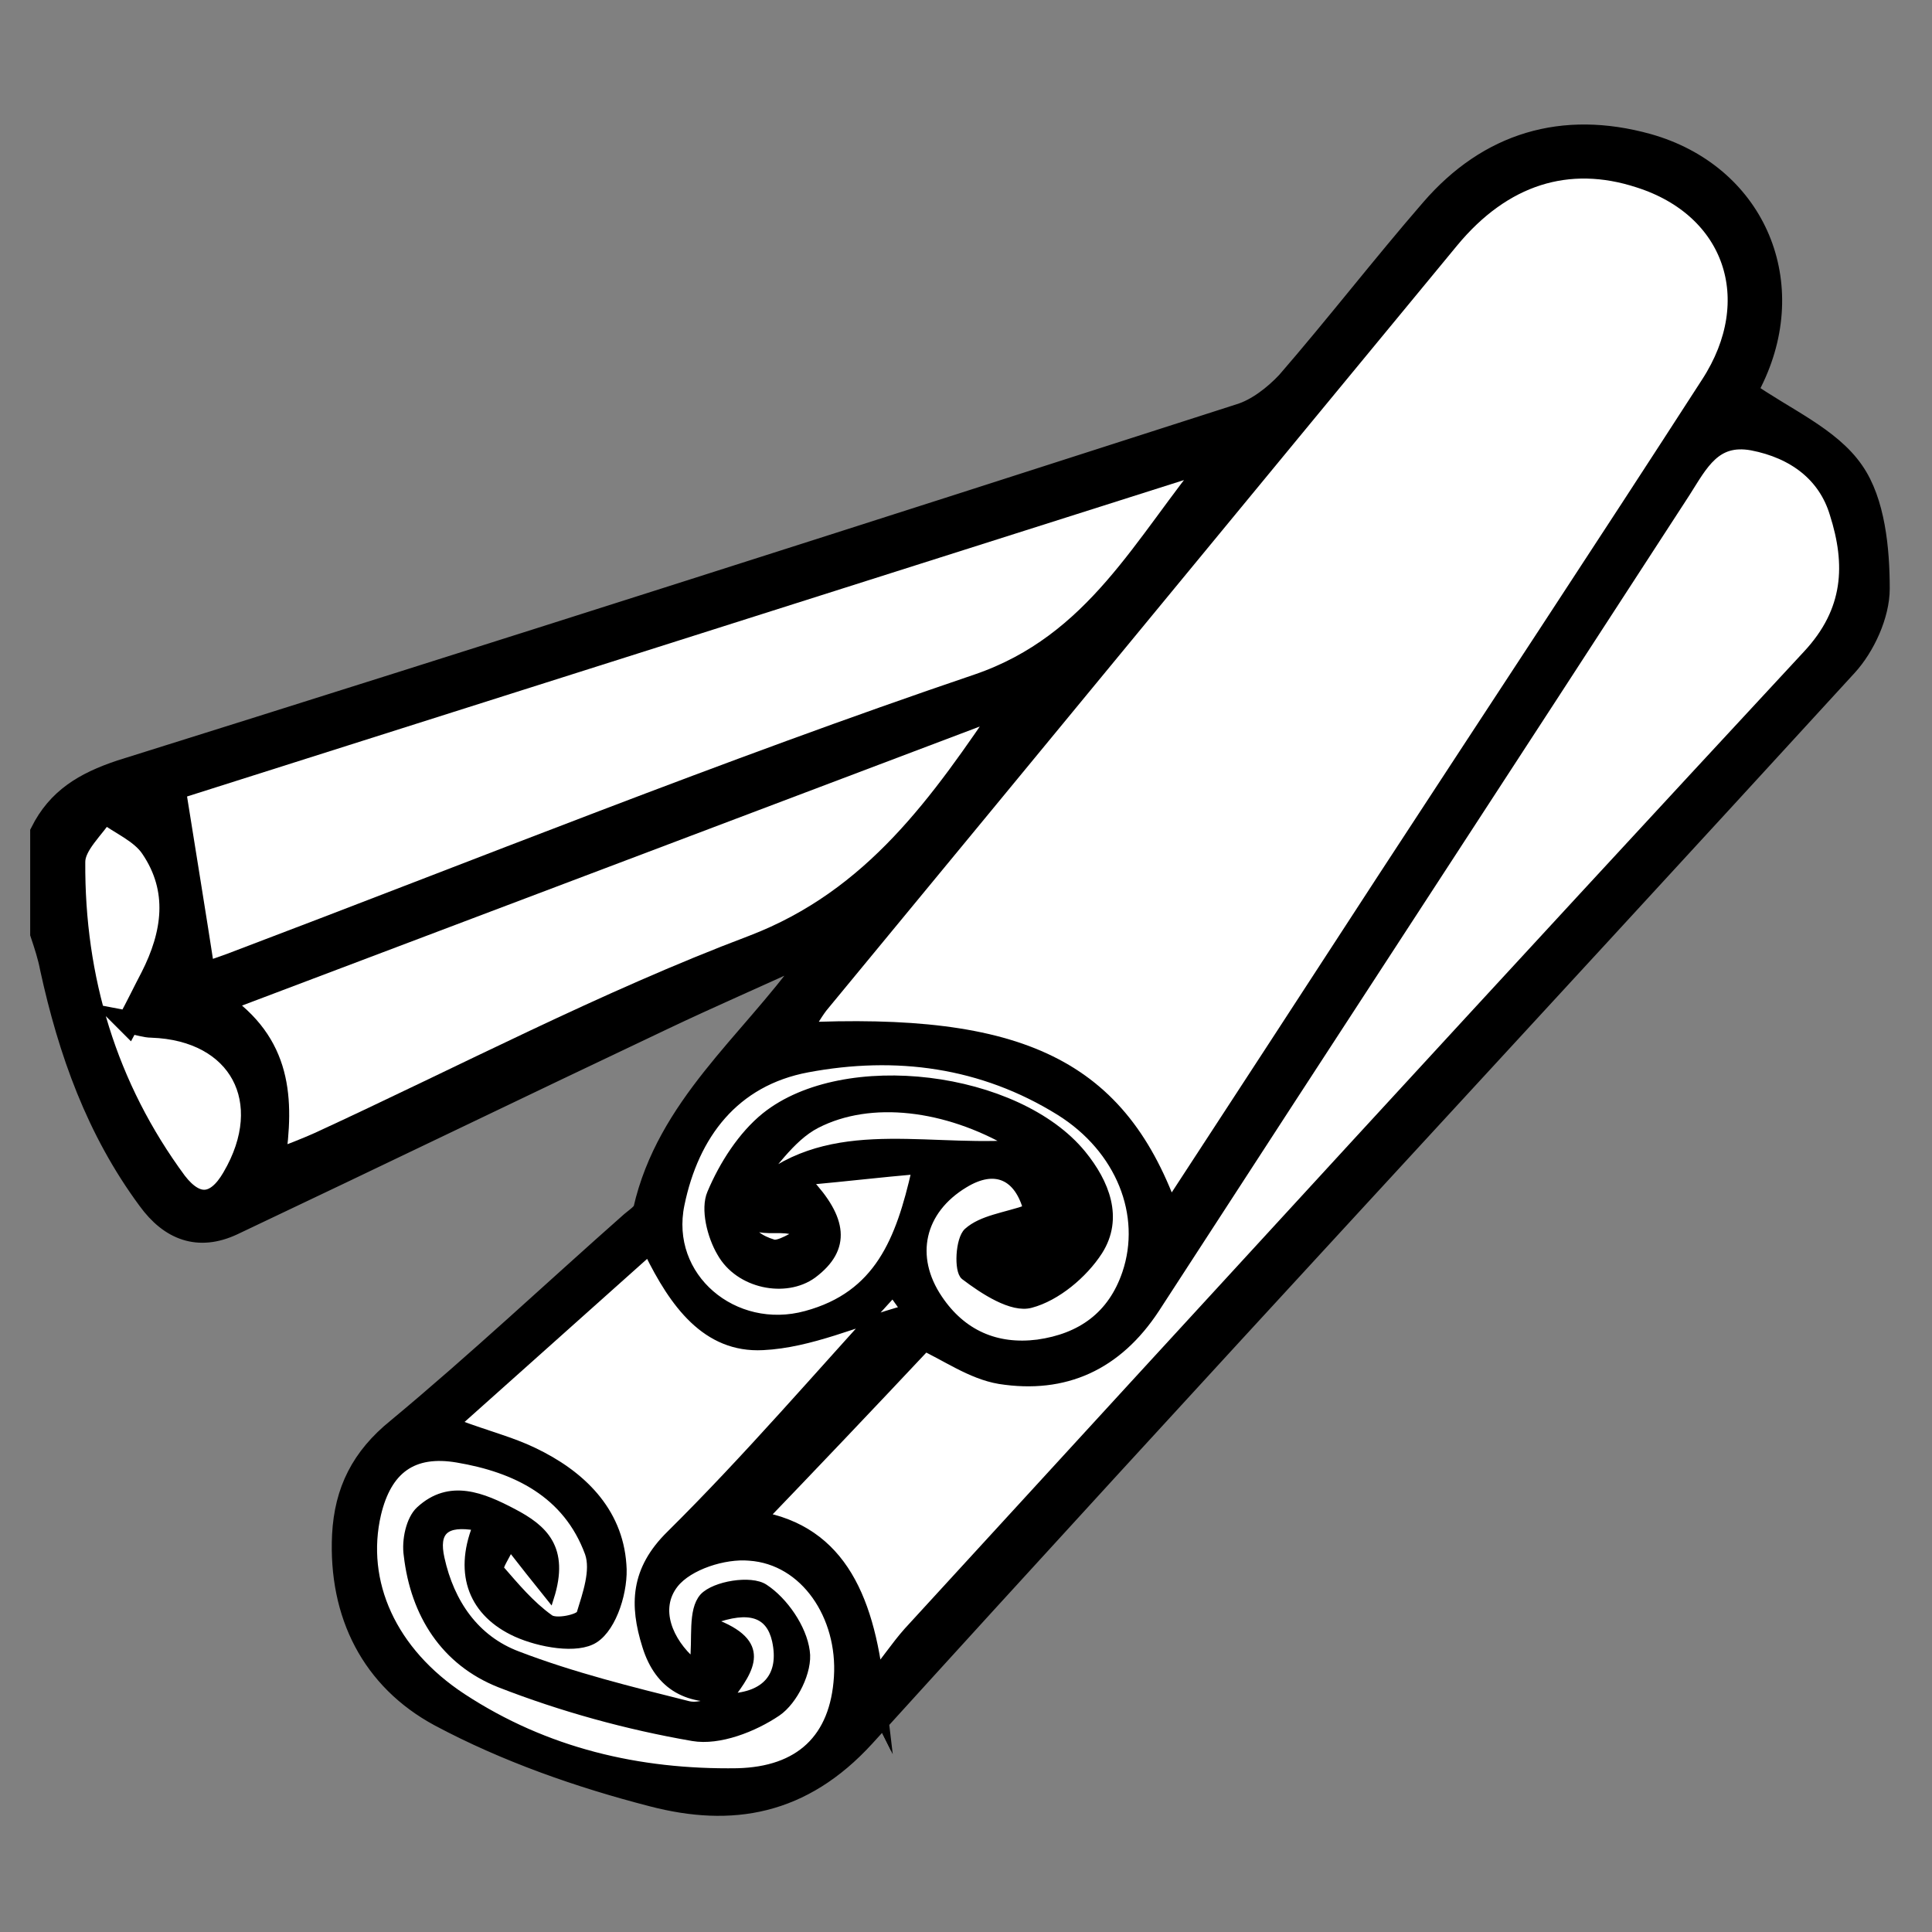 <?xml version="1.0" encoding="UTF-8"?>
<svg xmlns="http://www.w3.org/2000/svg" version="1.1" viewBox="0 0 256 256">
  <rect x="0" y="0" width="256" height="256" fill="#808080" stroke="none"/>
  <defs>
    <style>
      .cls-1, .cls-2 {
        stroke-width: 3px;
      }

      .cls-1, .cls-2, .cls-3, .cls-4 {
        stroke: #000;
        stroke-miterlimit: 10;
      }

      .cls-1, .cls-5, .cls-3, .cls-6, .cls-4 {
        fill: #fff;
      }

      .cls-6, .cls-7 {
        display: none;
      }

      .cls-4 {
        stroke-width: .8px;
      }
    </style>
  </defs>
  <!-- Generator: Adobe Illustrator 28.6.0, SVG Export Plug-In . SVG Version: 1.2.0 Build 709)  -->
  <g>
    <g id="Ebene_1">
      <g class="cls-7">
        <path d="M192.4,10.5c-6,2.7-11.7,10.2-14.4,18.8-1.3,4.2-1.3,6.1,0,7.3.9.8,1.1.8,1.5.2.2-.4,1.8-3.1,3.4-6.1,5.6-10.1,9.5-14.9,11.1-13.6,1.1.9,1.4,5.2.8,10.8-1.1,10.8-4.7,23-10.8,37.1-1,2.3-2,4.6-2.3,5.3-.4,1.1-.5,1-2-2.4-2.6-5.9-3.9-8.3-5.6-9.9-3.3-3.1-7.1-3.4-12.2-.9-8,4-20.4,14.9-26.2,23.1-3.6,5.1-7.1,11.8-9,17.4-.9,2.5-1.6,4.6-1.6,4.7,0,0-1.9-1.1-4.1-2.8-7.4-5.3-16.9-9.4-27-11.6-4.2-.9-6.3-1.1-16.3-1.1s-11.6,0-13.9,1.1c-3,1.4-4,2.3-5.1,4.6-1.2,2.6-1.1,6.2.2,12.3,3.8,16.6,11.5,31.5,21.9,42.3,2.6,2.7,5.5,5.4,6.4,6s1.7,1.2,1.6,1.4c0,.1-1.7,1.5-3.8,3.1-11.4,8.6-22.2,23.7-28,39.4-1.4,3.9-1.7,5.3-1.7,8.3s0,4,.2,4.5c0,.8-1.3,1.8-7.7,5.4-16.9,9.8-26.4,16.1-32.2,21.8-3.5,3.4-6.3,7.7-5.5,8.5,1,1,28.8-10.6,46.4-19.3,5.3-2.7,7-3.4,6.3-2.5-.5.6-2.5,2.9-4.4,5-8.5,9.6-12.4,15.8-11.2,17.2.3.4,1.1.7,1.6.7,1.4,0,19.2-14,32.3-25.5l3.1-2.6,6.3-.3c3.5-.1,7.9-.6,9.7-1,9.4-2.1,18.9-6.2,26.3-11.6,2.4-1.7,4.4-3.1,4.5-3.1s1.1,1.7,2.3,3.7c4.7,8.5,13.9,18.6,23.1,25.1,5.2,3.6,16.9,9.7,23.1,11.8,6,2.1,8.3,2.3,11.1,1.1,5.5-2.4,8.2-10.6,8.8-26.2.4-11.9-1-21-4.7-30.4-.9-2.3-1.6-4.3-1.6-4.5s2-1,4.4-1.6c9.6-2.4,19.5-7.4,28.1-13.9,5.4-4.1,13.7-11.7,16.1-14.8,3.1-3.9,4.3-6.6,4.3-9.7,0-4.4-2.1-7.2-8.4-11.3-12.6-8-25.5-12.5-38-13.2l-6.3-.3,4.4-5.7c5.7-7.4,16-23.1,20.8-31.3,11.6-20.2,23.5-48.6,24.1-57.3.4-5.8-1.4-8.8-5.3-8.8-6.4,0-14.4,8.1-19.3,19.8-3,6.9-1.8,6.9,5.5-.3,4.6-4.5,8.5-7.5,9.9-7.5s-1.9,8-8.1,20.8c-8.2,16.7-17.5,31.7-32,51.2l-5.3,7.1-.3-5c-.8-11-.9-10.1,2.3-17.2,7.8-17.2,12.5-35.8,13.6-54.2.6-9.1.3-13.6-1.3-17-1.8-3.4-5.7-4.4-9.9-2.4ZM170.2,70.3c4.5,9.7,6.8,19.8,7.2,31.2.3,8.1-.6,16.1-1.9,19-.4.8-1.8,1.6-4.9,2.9l-4.4,1.7-1.5-3.4c-1.9-4.2-4.4-7.7-6.4-9-3.3-2-7.8-.4-14.4,5.2-1.6,1.4-3.1,2.5-3.2,2.5s-1.1-1.3-2.3-3c-1.1-1.6-2.7-3.9-3.5-5l-1.5-2.1,1.3-5.1c3.7-14.6,13.3-27.3,28.4-37.4,4.8-3.2,4.4-3.3,7.1,2.5ZM85,96.7c9.3,1,16.7,3.2,24,6.9,5.5,2.8,9.7,6.1,14.5,11.2,4.1,4.3,9.9,12.4,9.9,13.7s-1.4.7-8.6.7-15.2.6-17.8,1.8c-1.5.7-1.7,1-1.6,2.6,0,2.3,3.5,8.9,8.2,16.1,2.1,3.2,3.9,6.2,3.9,6.6,0,.9-1.2.7-5.9-.9-3.7-1.2-13.7-5.6-13.7-6.1s-1.4-1.3-3.1-2.6c-1.7-1.2-5-4.3-7.4-6.8-9.6-10-16.2-23.1-19.3-38-.5-2.6-1-4.9-1-5.1.3-.6,12.1-.8,17.9-.1ZM207.3,130.2c2.6.5,6.2,1.5,8.1,2.2,3.8,1.4,15,6.9,18.7,9.3l2.3,1.4-2.2,2.8c-5.1,6.7-16.4,16.1-24.3,20.2-6.5,3.4-14.9,6.4-21.1,7.4-1.6.3-1.9.1-3.1-1.5-.8-1-2.5-3.2-4-4.8-1.4-1.7-2.4-3.2-2.2-3.4s2.4-1.7,4.8-3.4c4.3-2.9,8.8-7.1,8.8-8.3s-1.1-1.7-2.5-3c-2.5-2.4-10.3-6.8-17.1-9.6-5.7-2.3-5.8-3.8-.6-5.9,6.8-2.7,11.3-3.8,18.8-4.6,3.3-.4,10.9.2,15.6,1.2ZM102.4,162.4c2,.9,5.4,2.2,7.6,2.8,3.4,1,3.9,1.3,3.7,2.1,0,.5-.9,3.4-1.7,6.5-1.7,6.3-1.9,9.6-.7,10.8.7.7,1.5.8,5.9.5,2.8-.2,8.1-1,12-1.7,3.8-.8,7-1.3,7.1-1.3.1.1-1.5,2.1-3.4,4.5-9.4,11.3-21,18.2-35.7,20.9-8.3,1.6-22.1,1.1-30.7-1.2l-1.8-.5,1.7-4.8c3.8-11,10-20.8,18.3-29.2,3.3-3.3,7.2-6.7,9.6-8.2,2.3-1.5,4.2-2.7,4.3-2.7s1.8.6,3.8,1.5ZM179,179.2c8,11.3,11.5,25,10.4,40.5-.4,5-2,14.6-2.6,15.2-.4.4-9-2.9-13.7-5.2-14.3-7.2-26.3-18.5-32.4-30.5l-2.2-4.4,3.3-4c1.8-2.2,3.4-4,3.5-3.9.1,0,2.4,1.5,5.1,3.3,5.3,3.6,11.8,6.9,13.5,6.9,2.9,0,5-5.9,6.4-18,.3-2.6.6-5.7.8-6.9l.3-2.2,2.6,2.9c1.5,1.7,3.8,4.5,5,6.3Z"/>
      </g>
      <g class="cls-7">
        <path class="cls-6" d="M5,139V4.6h246v128.2c-4.1-10.7-12.6-15.8-23.4-17.5,0-4.6.1-8.4,0-12.3-.3-7.8-3.3-9.9-10.6-7.9-11.4,3.2-22.8,6.4-34.3,9.4-1.9.5-4.1.8-5.9.4-8.8-1.8-17.5-3.8-25.6-5.6-.5-8.6-10.7-7.8-12.3-13.6,4.2-4.9,8.2-9.6,12.4-14.6-9.5-1.6-17.4-3-25.1-4.3.4-5.9.8-10.5,1.2-15.8-9.6,4-17.9,7.4-25.7,10.6-2.5-1.1-6.3-4.2-8.3-3.3-3,1.4-4.8,5.5-6,7-10.6,6.3-20.1,11.9-31,18.4,4.3,2.4,7.5,4.1,10.8,5.9-1.3,2.2-2.9,4.1-3.7,6.4-2.2,6.4-6,7.1-11.7,4.4-4.8-2.3-10.6-2.6-12.8,2.9-2.7,7-8.7,14.1-3.1,22.4.4.7,1.3,1,1.8,1.6.7.8,1.3,1.7,3,3.9-8.2,1-15.2,1.5-22.1,2.9-4.6.9-9,3.1-13.5,4.7Z"/>
        <path class="cls-6" d="M251,145.1v106H5c0-35.7,0-71.5,0-107.2,1,2.9,3.1,6,2.8,8.8-1.2,9.7,1.5,13,11.2,11.9,10.8-1.2,21.5-3,32.3-4.2,4.4-.5,9.2-1.5,13.2-.2,30.6,9.7,60.8,20.6,91.6,29.7,20.2,5.9,41,9.7,61.7,13.8,3.7.7,9.3-.2,11.7-2.6,9.7-9.6,4.5-28.4-8.5-32.6-1.4-.5-2.8-1.1-4.2-1.6,1.5-3.8,2.9-7.2,4.3-10.6,11.1-.7,24.8,5.6,29.9-11Z"/>
        <path d="M251,145.1c-5.1,16.6-18.8,10.2-29.9,11-1.4,3.5-2.8,6.8-4.3,10.6,1.4.5,2.8,1.2,4.2,1.6,12.9,4.2,18.2,23,8.5,32.6-2.5,2.4-8,3.4-11.7,2.6-20.7-4.1-41.5-7.9-61.7-13.8-30.8-9.1-61-20-91.6-29.7-4-1.3-8.8-.3-13.2.2-10.8,1.2-21.5,3-32.3,4.2-9.8,1.1-12.4-2.2-11.2-11.9.3-2.8-1.8-5.8-2.8-8.8,0-1.6,0-3.3,0-4.9,4.5-1.6,8.9-3.8,13.5-4.7,6.9-1.4,13.9-1.9,22.1-2.9-1.7-2.2-2.3-3.1-3-3.9-.5-.6-1.4-1-1.8-1.6-5.5-8.3.4-15.4,3.1-22.4,2.1-5.5,7.9-5.2,12.8-2.9,5.7,2.7,9.5,1.9,11.7-4.4.8-2.3,2.4-4.2,3.7-6.4-3.3-1.8-6.4-3.5-10.8-5.9,11-6.5,20.4-12.1,31-18.4,1.2-1.5,3-5.6,6-7,2-.9,5.7,2.2,8.3,3.3,7.8-3.2,16.1-6.6,25.7-10.6-.4,5.3-.7,9.8-1.2,15.8,7.7,1.3,15.6,2.7,25.1,4.3-4.2,4.9-8.2,9.7-12.4,14.6,1.6,5.9,11.8,5,12.3,13.6,8.1,1.8,16.8,3.8,25.6,5.6,1.9.4,4.1.1,5.9-.4,11.5-3,22.9-6.2,34.3-9.4,7.4-2,10.3,0,10.6,7.9.1,3.9,0,7.8,0,12.3,10.7,1.7,19.2,6.7,23.4,17.5v12.3ZM215.3,99.8c-68,20-137,31.3-204.9,39.5.3,7,.8,12.1.7,17.1-.1,4.5,2.8,4.6,5.7,4.4,5.5-.4,11-1.3,16.5-2,53.2-6.9,106.2-14.9,158.4-27.2,9.3-2.2,18.4-4.9,27.1-7.2-1.3-4.6-2.8-8.2-3.3-12-.5-3.8-.1-7.7-.1-12.6ZM69.9,158.2c40.3,15.9,80.3,26.9,120.9,35.8-5.7-2.8-11.6-5-17.6-7-24.3-7.9-48.7-15.7-73-23.7-2.1-.7-4-2.1-7.2-3.8,2.6-.9,3.2-1.4,3.7-1.3,4.1,1.3,8.2,2.6,12.2,4,35.4,12.2,70.7,24.5,106.1,36.7,2.1.7,4.4,1.3,6.6,1.3,1.7,0,3.8-.5,5-1.7,7.3-7.1,3.7-23.6-5.9-26.2-27.7-7.4-55.5-14.2-83.1-21.7-9.3-2.5-17.8-.9-28.2,1.4,4.1.8,6.5,1.1,8.8,1.7,12.1,3.5,25.4,5.1,36.1,11.2,17.6,9.9,36.4,15.6,55.4,21.2,1.5.4,3,.5,4.9.8,0-1.6-.4-2.8,0-3.5,1.4-2.6,2.7-6.5,4.9-7.2,4-1.4,6.6,2.1,6.9,5.9.3,3.6.2,7.5-1,10.8-1.9,5.4-6.8,5.6-10.3,1.2-1.3-1.6-3.2-2.8-5.1-3.6-3.2-1.3-6.7-1.9-10-3-17.2-5.3-33.4-12.8-49.8-20.3-24.5-11.2-51-16.3-80.2-9.1ZM40.5,122.5c3.7.2,7.9-.5,11.2.9,15.9,7.1,31.2,1.3,47.4-1-1.1-3.5-2.1-6.3-3.1-9.5-7.1,6.6-14.5,10.6-24.4,9.6,1.3-4.9,2.2-8.8,3.5-13.7-5,.8-9.3,1-13.3,2.2-5.1,1.5-6.9.2-5-5.2-5.3-.2-9.9-6.1-14.6-.5-3.9,4.7-4.8,15.1-1.5,17.1ZM205.7,140.5c-23.5-7.2-44,3.6-65.5,6.3,17,4.8,33.9,9.1,51,13.2,1.4.3,3.1-.9,4.7-1.4-.1-.6-.3-1.2-.4-1.8-10-3.7-21.1-4.6-30.5-10.3,2-1,3.7-.9,5.3-.5,7.5,1.9,15.1,3.5,22.5,5.8,4.7,1.4,6.3-.1,6.4-4.3-4.1-1.3-7.9-2.6-11.6-3.8,6-4,12.2,2.5,18.1-3.2ZM232.7,152.7c-1-5.9-1.8-10.9-2.6-15.7-4.4-.6-8.5-1.3-12.7-1.9,0-1,.2-2,.2-3,4,.2,8.5,1.7,11.8.2,3.5-1.5,5.8-5.8,9.5-9.8-4.1-1.1-6.7-1.8-8.3-2.2-8.5,11.1-22.1,8.6-32.3,14.5,5.4.8,10.2,1.4,15,2.3,7,1.4,8.6,3.6,8.2,10.5,0,1.2,0,2.4,0,4.1,3.7.3,7.3.6,11.1.9ZM138.3,109.4c.2-.7.3-1.4.5-2.1,9.6-1.7,19.4,6.1,29.9-.2-9.1-1.8-17.2-4.6-25.4-4.7-8.5,0-17,2.5-26.3,4.1-.2.5-.7,2.4-1.3,4.3,15.7,4,23.9,4.4,31.9,1.6-3.2-1-6.2-2-9.3-3ZM77.1,117.5c.5.7,1,1.4,1.5,2,4.5-2.9,9.1-5.6,13.4-8.8,1-.7,1.4-2.9,1.4-4.3-.5-8.2-1.2-16.3-1.9-23.9-11.4,7.8-11.4,22-14.4,34.9ZM142.5,97.4c-12.2-4.4-24.2-8.7-36.5-13.1,9.2,19.4,17.1,20.7,36.5,13.1ZM242,126.1c-7.3,5.6-9.4,13.4-5.8,22.1.7,1.7,2.3,4,3.6,4.1,1.6,0,3.7-1.6,4.8-3.1,4.5-6.3,3.1-17-2.6-23.1ZM104.4,76.4c-.3.7-.5,1.3-.8,2,10.9,4.4,21.7,8.7,32.6,13.1-8.2-10.9-17.6-18.7-31.8-15.1ZM99,81.3c-5.9,9.2-4.7,23.2,3.3,33.8.5-11.8,6.4-23.4-3.3-33.8ZM143.3,75.3c-11.9-.6-22.1-10.6-34.5-4.7,5,1.2,9.7,1.8,13.9,3.6,4.4,1.9,8.2,5.1,12.9,8.1,2.4-2.2,5.1-4.6,7.7-7ZM87.2,81.3c-10.5.7-21.2,12.5-24.2,25.2q13.4-1.8,13.9-10.5c-1.6,1.7-3,3.3-4.4,4.9-.6-.4-1.1-.8-1.7-1.3,1.2-8.8,9.4-12.5,16.3-18.3ZM197.5,160.8c.9.7,1.7,1.4,2.6,2.1,6.1-5.1,4.9-18.7,19-15.3-1.7-2.9-2.5-5.5-3.6-5.7-2.2-.3-5.5,0-6.6,1.5-4.2,5.5-7.6,11.6-11.3,17.4ZM65.8,83.1c.2.8.4,1.5.7,2.3,8.1-3.7,16.1-7.4,25.1-11.6-12.4-5.1-17.9,5.3-25.8,9.3ZM205.3,163.4c7.5,2.5,11.4-1.1,11.3-8.6,0-1.2-.7-3.1-1.5-3.4-1-.4-3.2.2-3.7,1.1-2.2,3.3-3.9,7-6,10.9ZM224.5,121.9c-.5-8.2-.9-15.8-1.5-25.1-6,8.9-4.9,19.3,1.5,25.1ZM123,58.5c-13.3,2.3-15.3,3.2-17.6,8.2,5.3-.8,10.7-1.6,16.5-2.5.3-1.5.6-3.2,1.1-5.6ZM105.9,115.9c8.5-7.1,9.3-12.8,2.6-18.3-.9,5.9-1.7,11.7-2.6,18.3ZM125.8,117.5c-10-3.6-12.9-3.1-16.8,3.1,5.6-1,10.7-1.9,16.8-3.1ZM219.1,194.1c5.2-5.9,5-11.5,0-14v14ZM99.8,68.2c-2.2-2.3-4-4.2-5.8-6.2-.6,1.6-2,3.4-1.8,4.9.7,4.1,3.4,3.6,7.6,1.2ZM54.3,129.6q-9.3-4.5-10.8,1.3c3.7-.5,7.2-.9,10.8-1.3Z"/>
        <path class="cls-3" d="M215.3,99.8c0,4.8-.4,8.8.1,12.6.5,3.8,2,7.4,3.3,12-8.8,2.3-17.9,5-27.1,7.2-52.2,12.4-105.2,20.3-158.4,27.2-5.5.7-11,1.6-16.5,2-2.9.2-5.8,0-5.7-4.4.1-5-.4-10.1-.7-17.1,67.9-8.2,136.9-19.5,204.9-39.5ZM42,148.5c.2,1.2.4,2.4.6,3.5,34.4-5,68.7-11.4,103.1-16.8,1-.2,1.9-1.3,2.8-2.1-.3-.7-.5-1.5-.8-2.2-35.2,5.8-70.4,11.7-105.6,17.5ZM205,123.3c-7.1-2.1-48.5,8.1-52,13.3,18.6-4.1,35.6-7.5,52-13.3ZM140.1,125.3c-9.4,1.3-18.7,2.6-29.6,4.1,5.3,3.9,25.8,1.2,29.6-4.1Z"/>
        <path class="cls-3" d="M69.9,158.2c29.2-7.2,55.7-2.1,80.2,9.1,16.4,7.5,32.6,15,49.8,20.3,3.3,1,6.8,1.7,10,3,1.9.7,3.9,2,5.1,3.6,3.5,4.4,8.4,4.2,10.3-1.2,1.2-3.3,1.3-7.2,1-10.8-.3-3.8-2.9-7.2-6.9-5.9-2.2.7-3.4,4.6-4.9,7.2-.4.7,0,1.9,0,3.5-1.9-.3-3.4-.4-4.9-.8-19-5.6-37.8-11.3-55.4-21.2-10.7-6.1-24-7.7-36.1-11.2-2.3-.7-4.8-1-8.8-1.7,10.4-2.3,18.9-3.9,28.2-1.4,27.6,7.6,55.5,14.4,83.1,21.7,9.6,2.6,13.2,19.1,5.9,26.2-1.2,1.1-3.3,1.7-5,1.7-2.2,0-4.5-.5-6.6-1.3-35.4-12.2-70.7-24.5-106.1-36.7-4.1-1.4-8.1-2.7-12.2-4-.5-.1-1.1.4-3.7,1.3,3.3,1.7,5.1,3.1,7.2,3.8,24.3,7.9,48.7,15.7,73,23.7,6,2,11.9,4.2,17.6,7-40.6-8.9-80.6-20-120.9-35.8ZM176,165.9c0,.5-.1,1.1-.2,1.6,1.3.7,2.6,1.6,4,2,7.4,2.2,14.8,4.5,22.3,6.4,1.4.4,3-.4,4.6-.7-1.1-1-2.1-2.5-3.4-2.9-7.8-2.4-15.6-4.7-23.5-6.9-1.2-.3-2.6.2-3.9.3Z"/>
        <path class="cls-5" d="M40.5,122.5c-3.3-2-2.4-12.5,1.5-17.1,4.7-5.6,9.3.2,14.6.5-1.9,5.5-.1,6.8,5,5.2,4-1.2,8.3-1.4,13.3-2.2-1.2,4.9-2.2,8.8-3.5,13.7,10,.9,17.3-3,24.4-9.6,1.1,3.3,2,6.1,3.1,9.5-16.2,2.3-31.5,8-47.4,1-3.2-1.4-7.4-.7-11.2-.9ZM60.9,119.4c.2-1.1.5-2.2.7-3.3-4.3-.8-8.7-1.6-13-2.5-.2,1-.4,2.1-.6,3.1,4.3.9,8.6,1.8,12.9,2.6Z"/>
        <path class="cls-5" d="M205.7,140.5c-5.9,5.6-12.1-.8-18.1,3.2,3.8,1.2,7.5,2.5,11.6,3.8-.2,4.2-1.7,5.7-6.4,4.3-7.4-2.3-15-4-22.5-5.8-1.6-.4-3.3-.5-5.3.5,9.4,5.7,20.5,6.6,30.5,10.3.1.6.3,1.2.4,1.8-1.6.5-3.3,1.8-4.7,1.4-17-4.1-34-8.3-51-13.2,21.5-2.6,42-13.5,65.5-6.3Z"/>
        <path class="cls-5" d="M232.7,152.7c-3.8-.3-7.4-.6-11.1-.9,0-1.7,0-2.9,0-4.1.4-6.9-1.2-9.1-8.2-10.5-4.8-1-9.7-1.5-15-2.3,10.2-5.9,23.8-3.4,32.3-14.5,1.7.4,4.3,1.1,8.3,2.2-3.7,4-6,8.3-9.5,9.8-3.3,1.4-7.8,0-11.8-.2,0,1-.2,2-.2,3,4.2.6,8.3,1.2,12.7,1.9.8,4.9,1.6,9.9,2.6,15.7Z"/>
        <path class="cls-5" d="M138.3,109.4c3.1,1,6.1,2,9.3,3-8,2.8-16.3,2.3-31.9-1.6.6-1.9,1.1-3.8,1.3-4.3,9.3-1.6,17.8-4.2,26.3-4.1,8.2,0,16.3,2.9,25.4,4.7-10.5,6.4-20.3-1.4-29.9.2-.2.7-.3,1.4-.5,2.1Z"/>
        <path class="cls-5" d="M77.1,117.5c3-12.9,3-27.1,14.4-34.9.6,7.6,1.4,15.7,1.9,23.9,0,1.4-.4,3.6-1.4,4.3-4.3,3.1-8.9,5.9-13.4,8.8-.5-.7-1-1.4-1.5-2ZM82.1,112.1c1.1.2,2.2.4,3.3.6.9-5.2,1.9-10.4,2.8-15.6-1.1-.2-2.2-.4-3.2-.6-.9,5.2-1.9,10.4-2.8,15.6Z"/>
        <path class="cls-5" d="M142.5,97.4c-19.4,7.5-27.2,6.2-36.5-13.1,12.3,4.4,24.3,8.8,36.5,13.1ZM128.7,98.8c.2-.8.5-1.7.7-2.5-4.4-1.6-8.8-3.1-13.2-4.7-.3.8-.5,1.5-.8,2.3,3.9,3.1,8.1,5.5,13.3,4.9Z"/>
        <path class="cls-5" d="M242,126.1c5.7,6.1,7.1,16.8,2.6,23.1-1.1,1.5-3.2,3.2-4.8,3.1-1.3,0-2.9-2.4-3.6-4.1-3.6-8.8-1.4-16.5,5.8-22.1ZM239.4,148.8c5.7-4.1,4.6-8.5,4-12.5-.2-1.5-2.1-2.8-4-5.2v17.7Z"/>
        <path class="cls-5" d="M104.4,76.4c14.2-3.7,23.6,4.2,31.8,15.1-10.9-4.4-21.7-8.7-32.6-13.1.3-.7.5-1.3.8-2Z"/>
        <path class="cls-5" d="M99,81.3c9.7,10.4,3.7,22,3.3,33.8-8-10.7-9.2-24.6-3.3-33.8ZM100.9,88.6c-.7,0-1.4,0-2.1.1v10.9h2.1v-11Z"/>
        <path class="cls-5" d="M143.3,75.3c-2.7,2.4-5.3,4.8-7.7,7-4.6-3-8.5-6.1-12.9-8.1-4.2-1.8-8.9-2.4-13.9-3.6,12.3-5.9,22.5,4.1,34.5,4.7Z"/>
        <path class="cls-5" d="M87.2,81.3c-6.9,5.7-15.1,9.5-16.3,18.3.6.4,1.1.8,1.7,1.3,1.4-1.6,2.8-3.2,4.4-4.9q-.5,8.7-13.9,10.5c3-12.7,13.7-24.5,24.2-25.2Z"/>
        <path class="cls-5" d="M197.5,160.8c3.7-5.9,7.2-11.9,11.3-17.4,1.1-1.4,4.5-1.8,6.6-1.5,1.1.2,1.9,2.9,3.6,5.7-14.1-3.4-12.9,10.2-19,15.3-.9-.7-1.7-1.4-2.6-2.1Z"/>
        <path class="cls-5" d="M65.8,83.1c7.9-4,13.4-14.4,25.8-9.3-9,4.1-17.1,7.9-25.1,11.6-.2-.8-.4-1.5-.7-2.3Z"/>
        <path class="cls-5" d="M205.3,163.4c2.1-4,3.9-7.6,6-10.9.6-.9,2.7-1.4,3.7-1.1.8.3,1.5,2.2,1.5,3.4.1,7.5-3.8,11.1-11.3,8.6Z"/>
        <path class="cls-5" d="M224.5,121.9c-6.4-5.7-7.5-16.2-1.5-25.1.6,9.3,1,16.8,1.5,25.1Z"/>
        <path class="cls-5" d="M123,58.5c-.5,2.4-.8,4.2-1.1,5.6-5.8.9-11.2,1.7-16.5,2.5,2.3-4.9,4.3-5.9,17.6-8.2Z"/>
        <path class="cls-5" d="M105.9,115.9c1-6.6,1.8-12.4,2.6-18.3,6.7,5.6,5.9,11.3-2.6,18.3Z"/>
        <path class="cls-5" d="M125.8,117.5c-6.2,1.1-11.3,2.1-16.8,3.1,3.9-6.2,6.8-6.7,16.8-3.1Z"/>
        <path class="cls-5" d="M219.1,194.1v-14c5,2.5,5.2,8.1,0,14Z"/>
        <path class="cls-5" d="M99.8,68.2c-4.2,2.3-6.9,2.8-7.6-1.2-.3-1.5,1.1-3.3,1.8-4.9,1.8,1.9,3.6,3.9,5.8,6.2Z"/>
        <path class="cls-5" d="M54.3,129.6c-3.5.4-7,.9-10.8,1.3q1.5-5.8,10.8-1.3Z"/>
        <path d="M42,148.5c35.2-5.8,70.4-11.7,105.6-17.5.3.7.5,1.5.8,2.2-.9.7-1.8,1.9-2.8,2.1-34.4,5.4-68.6,11.8-103.1,16.8-.2-1.2-.4-2.4-.6-3.5Z"/>
        <path d="M205,123.3c-16.4,5.8-33.5,9.2-52,13.3,3.6-5.2,45-15.4,52-13.3Z"/>
        <path d="M140.1,125.3c-3.8,5.4-24.3,8-29.6,4.1,10.9-1.5,20.2-2.8,29.6-4.1Z"/>
        <path d="M176,165.9c1.3-.1,2.7-.7,3.9-.3,7.9,2.2,15.7,4.4,23.5,6.9,1.3.4,2.3,1.9,3.4,2.9-1.5.3-3.2,1-4.6.7-7.5-2-14.9-4.2-22.3-6.4-1.4-.4-2.7-1.3-4-2,0-.5.1-1.1.2-1.6Z"/>
        <path d="M60.9,119.4c-4.3-.9-8.6-1.8-12.9-2.6.2-1,.4-2.1.6-3.1,4.3.8,8.7,1.6,13,2.5-.2,1.1-.5,2.2-.7,3.3Z"/>
        <path d="M82.1,112.1c.9-5.2,1.9-10.4,2.8-15.6,1.1.2,2.2.4,3.2.6-.9,5.2-1.9,10.4-2.8,15.6-1.1-.2-2.2-.4-3.3-.6Z"/>
        <path d="M128.7,98.8c-5.2.6-9.4-1.8-13.3-4.9.3-.8.5-1.5.8-2.3,4.4,1.6,8.8,3.1,13.2,4.7-.2.8-.5,1.7-.7,2.5Z"/>
        <path d="M239.4,148.8v-17.7c1.9,2.4,3.7,3.7,4,5.2.6,4,1.7,8.4-4,12.5Z"/>
        <path d="M100.9,88.6v10.9h-2.1v-10.8c.7,0,1.4,0,2.1-.1Z"/>
      </g>
      <g>
        <path class="cls-2" d="M5.5,110.3c2.2-4.4,5.7-6.5,10.5-8.1,49.5-15.5,98.9-31.3,148.3-47.2,2.3-.7,4.6-2.5,6.3-4.3,6.5-7.5,12.6-15.4,19.1-22.9,7.6-8.8,17.4-11.7,28.6-8.6,13.9,3.9,20.1,17.8,14,30.8-.5,1.1-1.1,2.1-1,1.9,5.1,3.6,11.1,6.1,14.2,10.6,2.8,4,3.4,10.3,3.4,15.5,0,3.4-1.9,7.6-4.3,10.2-43.3,47.3-87,94.3-130.1,141.8-8.3,9.1-17.6,10.6-28,7.9-9.7-2.5-19.4-5.9-28.2-10.6-8.9-4.8-13.3-13.4-12.8-23.9.3-5.8,2.5-10.2,7.2-14,10.6-8.8,20.7-18.3,31-27.4.6-.5,1.5-1.1,1.7-1.7,3.1-13.6,14-22,21.6-32.6.2-.2.1-.6.3-1.6-6.7,3.1-13.2,5.9-19.5,8.9-19,9-38,18.2-57,27.2-4.5,2.1-8.2.7-11.1-3.3-6.8-9.2-10.5-19.6-12.9-30.6-.3-1.6-.8-3.1-1.3-4.6,0-4.5,0-8.9,0-13.4ZM99.3,157.8c9.9-9.2,22.3-5.4,34.7-6.1-8.5-5-18.6-6.3-25.8-2.6-3.5,1.8-5.9,5.8-8.8,8.8-2.3,3.8-1.2,6.6,2.8,7.8,1.4.4,3.3-1.1,5-1.8-2.1-4.6-9.1,1.2-7.9-6.1ZM96.8,224.9c-5.6.8-9.6-1.2-11.3-6.8-1.7-5.5-1.6-10.1,3.2-14.8,10.3-10.2,19.7-21.2,29.5-31.9.5.7,1,1.4,1.5,2.1-6.2,1.7-12.4,4.5-18.7,4.9-7.6.4-11.9-5.7-15.2-12.4-8.7,7.7-16.9,15.1-25.3,22.6,4,1.5,7.2,2.3,10.1,3.7,6.4,3,11.3,7.8,11.8,15,.2,3.4-1.3,8.3-3.7,9.9-2.3,1.6-7.3.6-10.4-.8-5.8-2.6-7.8-7.7-5.3-14.1-4.2-.8-5.5.6-4.7,4.2,1.4,5.9,4.6,10.7,10.2,12.8,7.3,2.8,15,4.7,22.6,6.6,1.6.4,3.7-.8,5.5-1.2,4.8-.2,7.1-2.9,6.1-7.4-.8-3.5-3.5-4.4-8.3-2.6,7.7,2.9,5.1,6.5,2.4,10.1ZM154.9,161.3c10-15.3,19.5-29.9,29-44.5,14.3-21.9,28.7-43.7,42.9-65.7,7.4-11.4,3.1-23.7-9.5-27.7-9.5-3.1-18.3-.3-25.4,8.2-27.9,33.8-55.8,67.6-83.6,101.4-.9,1.1-1.6,2.4-2.6,4,29.6-1.5,42.4,4.8,49.2,24.3ZM115.7,223.9c2.4-3.2,3.8-5.2,5.4-6.9,39.7-43.2,79.2-86.4,119.1-129.4,5.7-6.2,6-12.7,3.8-19.6-1.7-5.3-5.9-8.5-11.6-9.6-5.5-1.1-7.4,3-9.7,6.6-23.5,36-47,72-70.3,108.1-4.8,7.3-11.4,10.3-19.7,9-3.6-.6-6.9-3-10.2-4.5-7.7,8.1-15.6,16.3-23,24.2,10.8,1.4,14.8,9.6,16.3,22.3ZM27,129c.3,0,1.9-.6,3.6-1.3,33-12.4,65.7-25.7,99-37,15.8-5.4,22.1-18.7,31.5-30.1-46.6,14.8-93.2,29.6-138,43.8,1.4,8.8,2.6,16.7,3.9,24.5ZM133.8,93.1c-34.6,13.1-69.3,26.2-104.7,39.6,8.2,5.5,8.5,12.9,7.3,21.1,2.3-.9,4.2-1.6,6-2.4,19.1-8.8,37.8-18.7,57.5-26.1,16.3-6.1,25-19,34-32.3ZM91.8,220.2c.3-3.1-.3-6.9,1.3-8.7,1.5-1.6,6.2-2.4,8.1-1.2,2.7,1.7,5.1,5.3,5.5,8.4.4,2.6-1.6,6.6-3.8,8.1-3.1,2.1-7.7,3.9-11.2,3.3-8.7-1.5-17.3-3.9-25.6-7.1-7.2-2.8-11.3-9.1-12.2-17-.2-2,.3-4.8,1.6-6,4-3.6,8.3-1.8,12.4.3,4,2,7,4.7,4.9,11.3-2-2.6-3.4-4.3-5.3-6.7-.7,1.4-1.6,2.7-1.3,2.9,2,2.3,4.1,4.7,6.5,6.5.8.6,3.9,0,4.1-.6.8-2.5,1.9-5.7,1.1-8-2.9-7.8-9.6-11.1-17.4-12.5-5.9-1-9.2,1.5-10.6,7.3-2.1,8.9,2,18.2,11.3,24.3,11,7.2,23.3,10.1,36.4,9.9,8.2-.2,12.8-4.5,13.3-12.6.5-8-4.5-15.4-11.7-15.9-3.3-.2-8,1.2-9.9,3.6-2.6,3.4-.7,7.6,2.4,10.3ZM136.3,160.1c-1.2-4.5-4.2-5.9-8.3-3.4-5.8,3.5-7.2,9.6-3.4,15.2,3.1,4.6,7.6,6.6,13.1,5.9,5.7-.8,9.8-3.7,11.7-9.3,2.6-7.7-.8-16.4-8.8-21.4-10.3-6.4-21.7-7.9-33.4-5.7-9.6,1.8-14.9,8.8-16.8,18-2,9.7,7.1,17.2,16.6,14.6,9.5-2.6,12.3-9.9,14.5-19.1-4.5.5-8.8.9-14.2,1.4,4.6,5,5.3,8.9.6,12.4-3.6,2.7-9.8,1.5-12.2-2.9-1.3-2.2-2.2-5.8-1.3-7.9,1.6-3.8,4-7.6,7.2-10.2,10.5-8.4,33.4-5.5,42,5,3.1,3.8,5,8.6,2.2,12.9-2,3.1-5.5,6.1-9,7-2.5.7-6.3-1.7-8.8-3.7-1-.7-.8-5,.4-5.9,1.9-1.7,4.9-2,8.1-3.1ZM16.9,135.4c1.2-2.3,2.1-4.2,3.1-6,3-5.7,3.8-11.7,0-17.2-1.4-2.1-4.1-3.2-6.3-4.8-1.4,2.2-4,4.5-4,6.7-.1,15.6,4.2,29.9,13.5,42.5,2.6,3.6,5.3,3.2,7.6-.6,6-10.1.9-19.6-10.8-20.1-.8,0-1.5-.3-3.2-.6ZM131.7,165.9c-.1.6-.3,1.1-.4,1.7,2.4.2,5.2,1.4,7.2.5,4.2-1.8,5.3-5.5,3-10.6-.9,8.6-2.7,10-9.8,8.4Z"/>
        <path class="cls-1" d="M154.9,161.3c-6.8-19.5-19.6-25.7-49.2-24.3,1-1.5,1.7-2.8,2.6-4,27.9-33.8,55.7-67.6,83.6-101.4,7.1-8.6,15.9-11.3,25.4-8.2,12.6,4,16.9,16.3,9.5,27.7-14.2,22-28.6,43.8-42.9,65.7-9.5,14.6-19,29.2-29,44.5Z"/>
        <path class="cls-1" d="M115.7,223.9c-1.4-12.7-5.5-20.9-16.3-22.3,7.5-7.8,15.3-16,23-24.2,3.3,1.5,6.6,3.9,10.2,4.5,8.3,1.3,14.9-1.7,19.7-9,23.4-36.1,46.9-72,70.3-108.1,2.3-3.6,4.2-7.6,9.7-6.6,5.7,1.1,10,4.3,11.6,9.6,2.2,6.9,2,13.4-3.8,19.6-39.9,43-79.5,86.2-119.1,129.4-1.6,1.8-2.9,3.8-5.4,6.9Z"/>
        <path class="cls-1" d="M27,129c-1.2-7.8-2.5-15.7-3.9-24.5,44.8-14.2,91.4-29,138-43.8-9.4,11.3-15.7,24.7-31.5,30.1-33.3,11.3-66,24.5-99,37-1.7.6-3.4,1.2-3.6,1.3Z"/>
        <path class="cls-1" d="M133.8,93.1c-9,13.3-17.8,26.1-34,32.3-19.6,7.4-38.4,17.3-57.5,26.1-1.8.8-3.6,1.5-6,2.4,1.2-8.3.9-15.6-7.3-21.1,35.4-13.4,70.1-26.5,104.7-39.6Z"/>
        <path class="cls-3" d="M96.7,224.7c-1.9.5-3.9,1.6-5.5,1.2-7.6-1.9-15.3-3.8-22.6-6.6-5.6-2.1-8.9-6.9-10.2-12.8-.8-3.6.6-4.9,4.7-4.2-2.5,6.4-.4,11.5,5.3,14.1,3.1,1.4,8.1,2.3,10.4.8,2.5-1.6,4-6.6,3.7-9.9-.5-7.2-5.5-12-11.8-15-2.9-1.4-6.1-2.2-10.1-3.7,8.5-7.6,16.7-14.9,25.3-22.6,3.3,6.7,7.6,12.8,15.2,12.4,6.3-.3,12.5-3.2,18.7-4.9-.5-.7-1-1.4-1.5-2.1-9.8,10.7-19.2,21.7-29.5,31.9-4.8,4.7-4.9,9.4-3.2,14.8,1.7,5.5,5.7,7.5,11.3,6.8l-.2-.2Z"/>
        <path class="cls-3" d="M91.8,220.2c-3.1-2.7-5-7-2.4-10.3,1.9-2.4,6.6-3.9,9.9-3.6,7.3.5,12.2,7.9,11.7,15.9-.5,8.1-5.1,12.4-13.3,12.6-13.1.2-25.4-2.7-36.4-9.9-9.3-6.1-13.4-15.3-11.3-24.3,1.4-5.8,4.7-8.3,10.6-7.3,7.7,1.3,14.5,4.6,17.4,12.5.8,2.3-.3,5.4-1.1,8-.2.6-3.3,1.3-4.1.6-2.5-1.8-4.5-4.2-6.5-6.5-.2-.3.7-1.6,1.3-2.9,1.8,2.3,3.2,4.1,5.3,6.7,2.1-6.6-.9-9.2-4.9-11.3-4-2.1-8.4-4-12.4-.3-1.3,1.2-1.9,4-1.6,6,.9,7.8,4.9,14.1,12.2,17,8.2,3.2,16.9,5.6,25.6,7.1,3.5.6,8.1-1.2,11.2-3.3,2.2-1.5,4.2-5.5,3.8-8.1-.4-3.1-2.9-6.7-5.5-8.4-1.8-1.2-6.6-.4-8.1,1.2-1.6,1.8-.9,5.6-1.3,8.7Z"/>
        <path class="cls-3" d="M136.3,160.1c-3.2,1.1-6.2,1.4-8.1,3.1-1.1,1-1.3,5.2-.4,5.9,2.5,1.9,6.3,4.4,8.8,3.7,3.4-.9,7-3.9,9-7,2.8-4.4.9-9.1-2.2-12.9-8.6-10.5-31.5-13.4-42-5-3.1,2.5-5.6,6.4-7.2,10.2-.9,2.1,0,5.7,1.3,7.9,2.4,4.3,8.6,5.5,12.2,2.9,4.7-3.5,4-7.5-.6-12.4,5.4-.5,9.6-1,14.2-1.4-2.1,9.2-4.9,16.5-14.5,19.1-9.5,2.6-18.6-5-16.6-14.6,1.9-9.2,7.2-16.2,16.8-18,11.7-2.2,23.1-.7,33.4,5.7,8,5,11.4,13.7,8.8,21.4-1.9,5.6-6,8.5-11.7,9.3-5.5.7-10-1.3-13.1-5.9-3.8-5.6-2.4-11.7,3.4-15.2,4.1-2.5,7.1-1,8.3,3.4Z"/>
        <path class="cls-1" d="M16.9,135.4c1.6.3,2.4.6,3.2.6,11.7.4,16.8,9.9,10.8,20.1-2.2,3.8-4.9,4.1-7.6.6-9.3-12.6-13.6-27-13.5-42.5,0-2.3,2.6-4.5,4-6.7,2.1,1.6,4.9,2.7,6.3,4.8,3.8,5.6,2.9,11.5,0,17.2-1,1.9-1.9,3.8-3.1,6Z"/>
        <path class="cls-3" d="M99.4,157.8c2.9-3,5.3-7,8.8-8.8,7.2-3.7,17.2-2.4,25.8,2.6-12.4.7-24.8-3.1-34.7,6.1h.1Z"/>
        <path class="cls-4" d="M96.8,224.9c2.7-3.6,5.3-7.3-2.4-10.1,4.9-1.8,7.5-.9,8.3,2.6,1,4.6-1.3,7.2-6.1,7.4,0,0,.1.2.1.2Z"/>
        <path class="cls-1" d="M131.7,165.9c7.1,1.6,8.9.3,9.8-8.4,2.3,5.2,1.1,8.8-3,10.6-1.9.9-4.8-.3-7.2-.5.1-.6.3-1.1.4-1.7Z"/>
        <path class="cls-1" d="M99.3,157.8c-1.2,7.4,5.8,1.5,7.9,6.1-1.6.6-3.6,2.2-5,1.8-4-1.2-5.2-4-2.8-7.8,0,0-.1,0-.1,0Z"/>
      </g>
    </g>
  </g>
</svg>